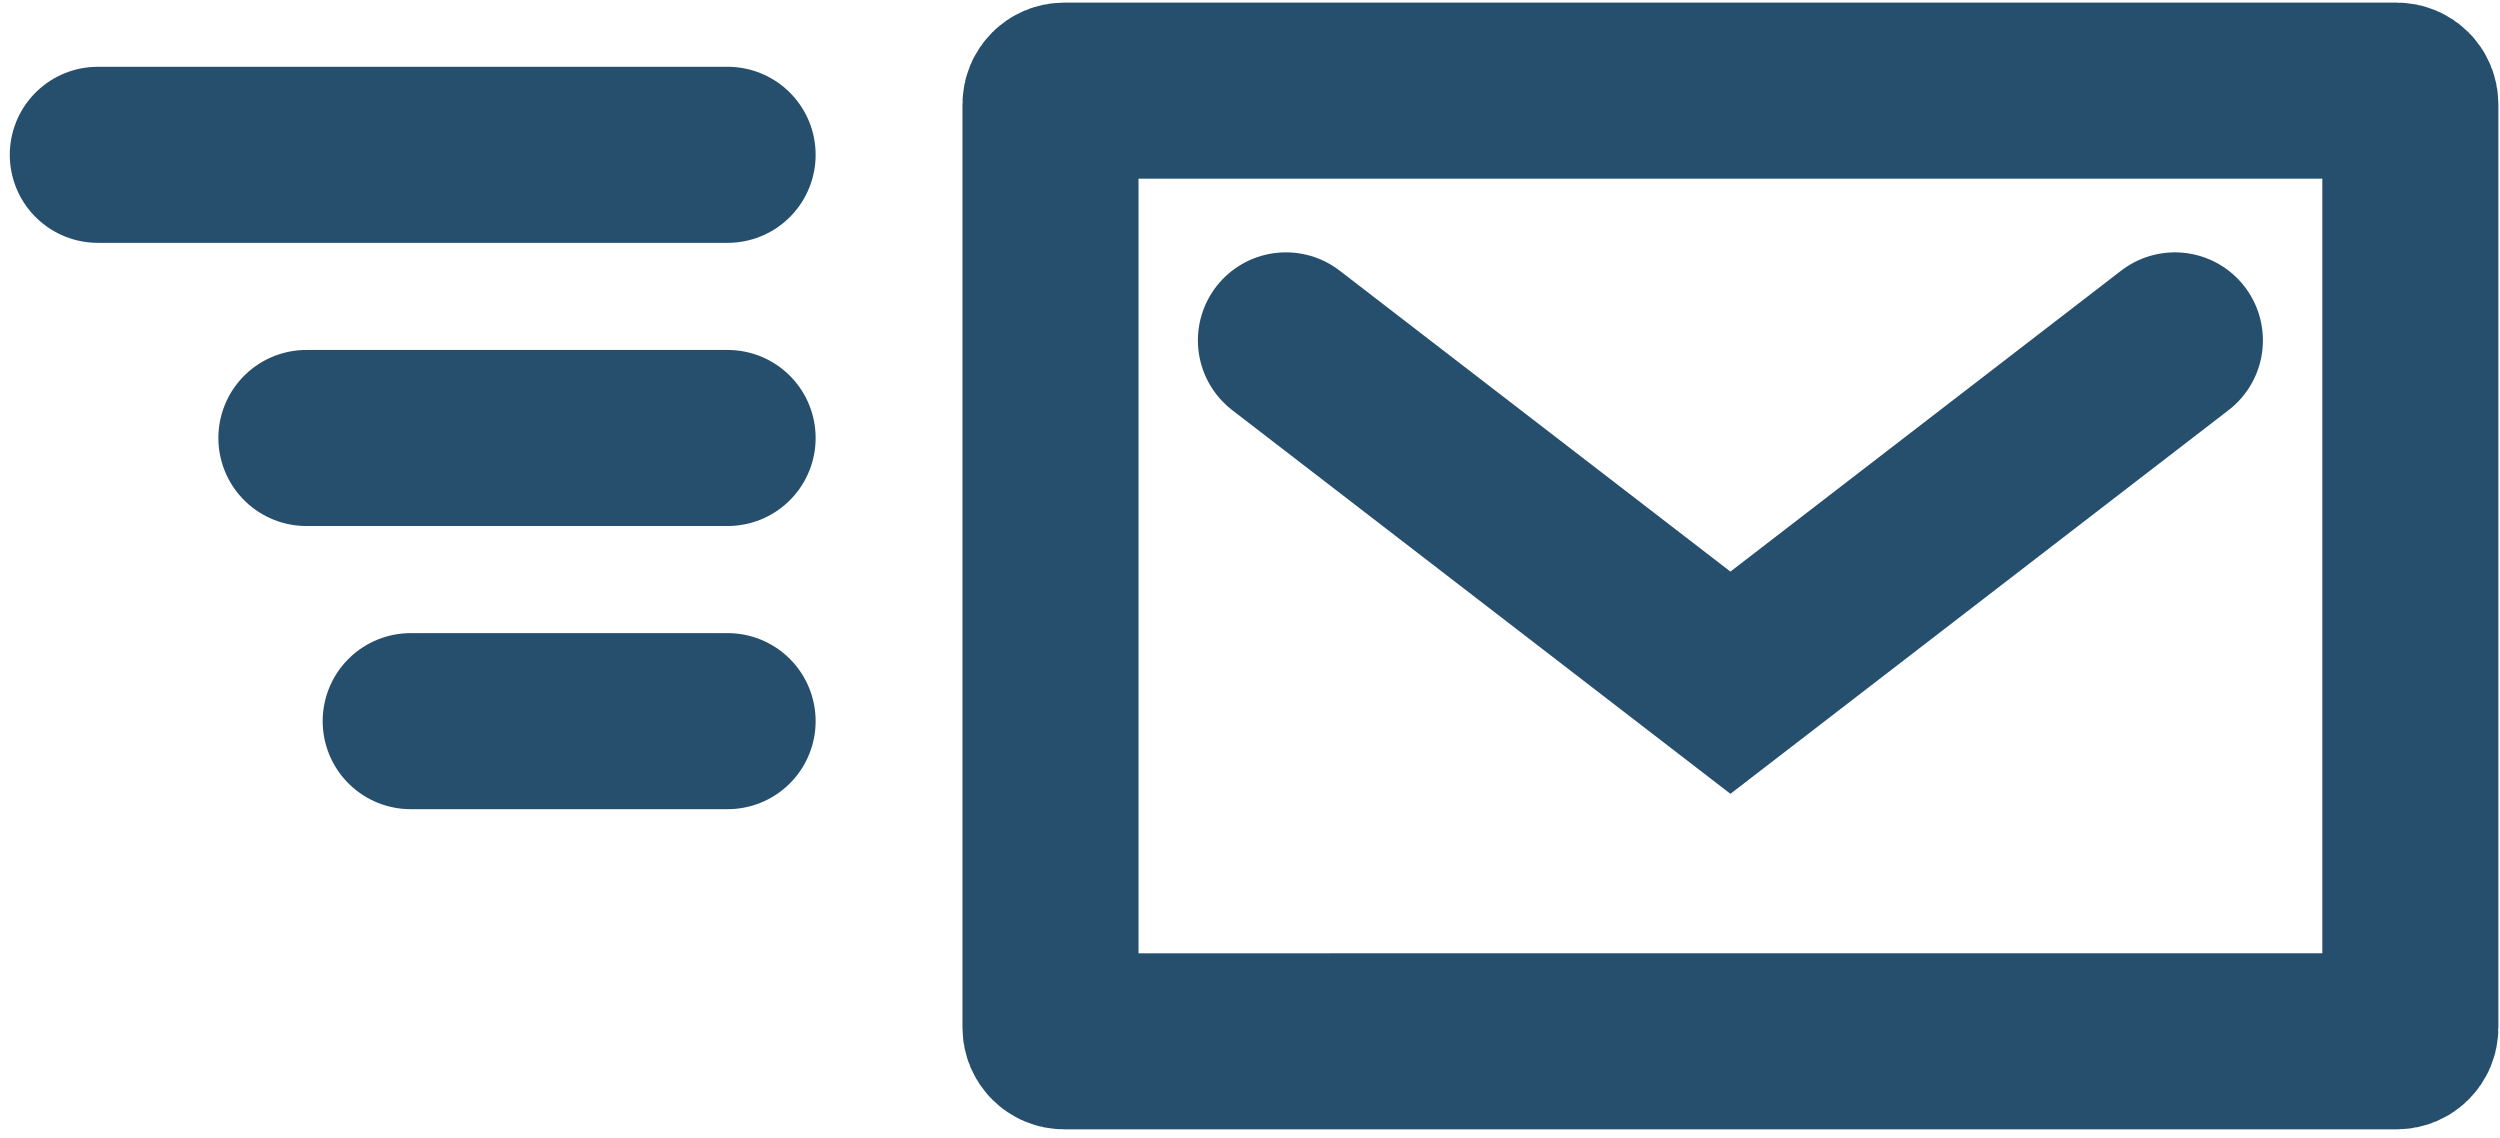 <?xml version="1.0" encoding="utf-8"?>
<!-- Generator: Adobe Illustrator 15.0.0, SVG Export Plug-In  -->
<!DOCTYPE svg PUBLIC "-//W3C//DTD SVG 1.1//EN" "http://www.w3.org/Graphics/SVG/1.1/DTD/svg11.dtd">
<svg version="1.1"
	 xmlns="http://www.w3.org/2000/svg" xmlns:xlink="http://www.w3.org/1999/xlink" xmlns:a="http://ns.adobe.com/AdobeSVGViewerExtensions/3.0/"
	 x="0px" y="0px" width="213px" height="97px" viewBox="-0.833 -0.221 213 97" enable-background="new -0.833 -0.221 213 97"
	 xml:space="preserve">
<defs>
</defs>
<path fill="none" stroke="#264E6D" stroke-width="15" stroke-linecap="round" stroke-miterlimit="10" d="M204.529,87.337
	c0,0.643-0.521,1.163-1.166,1.163H89.83c-0.641,0-1.161-0.521-1.161-1.163V8.664c0-0.644,0.521-1.164,1.161-1.164h113.533
	c0.646,0,1.166,0.521,1.166,1.164V87.337z"/>
<polyline fill="none" stroke="#264E6D" stroke-width="15" stroke-linecap="round" stroke-miterlimit="10" points="108.727,28.779 
	146.599,57.945 184.467,28.779 "/>
<line fill="none" stroke="#264E6D" stroke-width="15" stroke-linecap="round" stroke-miterlimit="10" x1="61.159" y1="12.969" x2="7.5" y2="12.969"/>
<line fill="none" stroke="#264E6D" stroke-width="15" stroke-linecap="round" stroke-miterlimit="10" x1="61.159" y1="37.095" x2="25.272" y2="37.095"/>
<line fill="none" stroke="#264E6D" stroke-width="15" stroke-linecap="round" stroke-miterlimit="10" x1="61.159" y1="61.221" x2="34.158" y2="61.221"/>
</svg>
